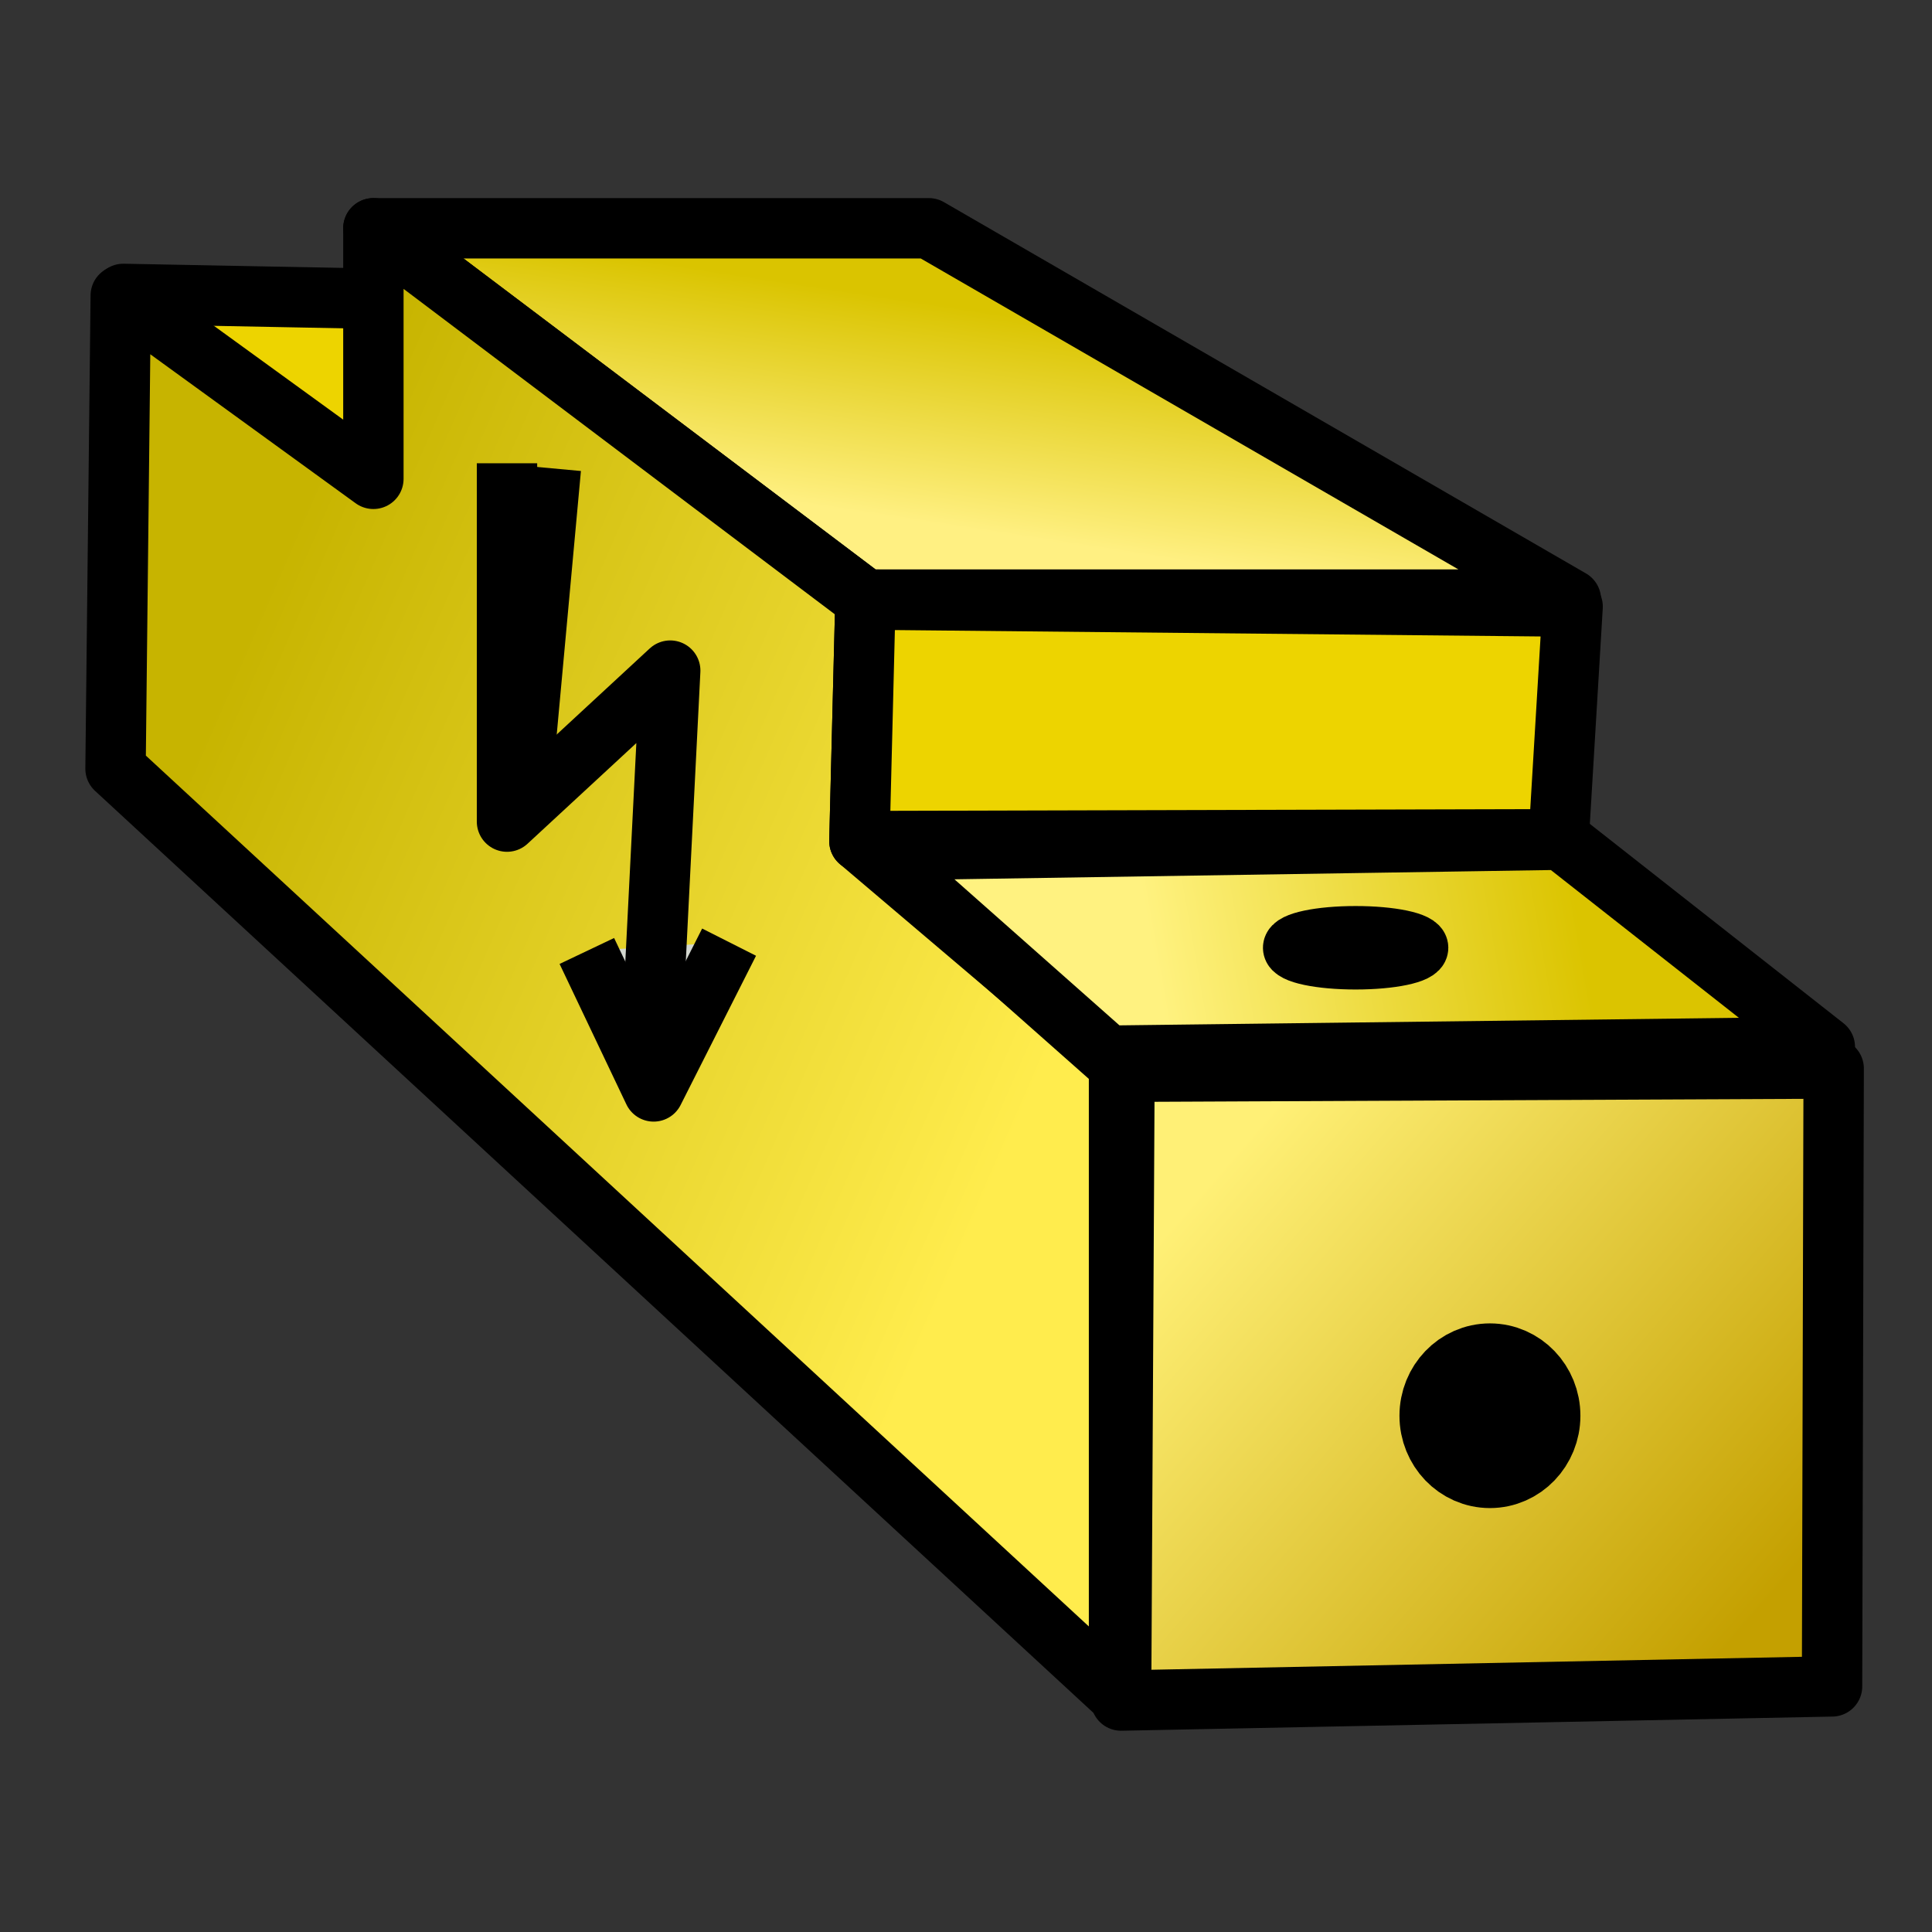 <?xml version="1.0" encoding="UTF-8" standalone="no"?>
<!-- Created with Inkscape (http://www.inkscape.org/) -->

<svg
   width="64px"
   height="64px"
   id="svg2821"
   sodipodi:version="0.32"
   inkscape:version="1.2.2 (b0a8486541, 2022-12-01)"
   sodipodi:docname="cmdNewElectricalDevice.svg"
   inkscape:output_extension="org.inkscape.output.svg.inkscape"
   version="1.1"
   xmlns:inkscape="http://www.inkscape.org/namespaces/inkscape"
   xmlns:sodipodi="http://sodipodi.sourceforge.net/DTD/sodipodi-0.dtd"
   xmlns:xlink="http://www.w3.org/1999/xlink"
   xmlns="http://www.w3.org/2000/svg"
   xmlns:svg="http://www.w3.org/2000/svg"
   xmlns:rdf="http://www.w3.org/1999/02/22-rdf-syntax-ns#"
   xmlns:cc="http://creativecommons.org/ns#"
   xmlns:dc="http://purl.org/dc/elements/1.1/">
  <rect width="100%" height="100%" fill="#333333" stroke="none"/>
  <defs
     id="defs2823">
    <linearGradient
       inkscape:collect="always"
       id="linearGradient5380">
      <stop
         style="stop-color:#dac400;stop-opacity:1;"
         offset="0"
         id="stop5376" />
      <stop
         style="stop-color:#fff082;stop-opacity:1;"
         offset="1"
         id="stop5378" />
    </linearGradient>
    <linearGradient
       inkscape:collect="always"
       id="linearGradient5372">
      <stop
         style="stop-color:#c7b400;stop-opacity:1;"
         offset="0"
         id="stop5368" />
      <stop
         style="stop-color:#ffec4d;stop-opacity:1;"
         offset="1"
         id="stop5370" />
    </linearGradient>
    <linearGradient
       inkscape:collect="always"
       id="linearGradient5364">
      <stop
         style="stop-color:#fff280;stop-opacity:1;"
         offset="0"
         id="stop5360" />
      <stop
         style="stop-color:#dbc400;stop-opacity:1;"
         offset="1"
         id="stop5362" />
    </linearGradient>
    <linearGradient
       inkscape:collect="always"
       id="linearGradient3896">
      <stop
         style="stop-color:#c4a000;stop-opacity:1"
         offset="0"
         id="stop3892" />
      <stop
         style="stop-color:#fff076;stop-opacity:1;"
         offset="1"
         id="stop3894" />
    </linearGradient>
    <linearGradient
       id="linearGradient12625">
      <stop
         style="stop-color:#c8b000;stop-opacity:1;"
         offset="0.378"
         id="stop12621" />
      <stop
         style="stop-color:#fdfae1;stop-opacity:1;"
         offset="1"
         id="stop12623" />
    </linearGradient>
    <linearGradient
       id="linearGradient12605">
      <stop
         style="stop-color:#edd400;stop-opacity:1"
         offset="0"
         id="stop12601" />
      <stop
         style="stop-color:#fdfae1;stop-opacity:1;"
         offset="1"
         id="stop12603" />
    </linearGradient>
    <linearGradient
       id="linearGradient3377">
      <stop
         id="stop3379"
         offset="0"
         style="stop-color:#faff2b;stop-opacity:1;" />
      <stop
         id="stop3381"
         offset="1"
         style="stop-color:#ffaa00;stop-opacity:1;" />
    </linearGradient>
    <linearGradient
       inkscape:collect="always"
       xlink:href="#linearGradient3896"
       id="linearGradient3898"
       x1="59.062"
       y1="57.387"
       x2="41.62"
       y2="42.255"
       gradientUnits="userSpaceOnUse" />
    <linearGradient
       inkscape:collect="always"
       xlink:href="#linearGradient5364"
       id="linearGradient5366"
       x1="39.307"
       y1="36.511"
       x2="53.192"
       y2="34.066"
       gradientUnits="userSpaceOnUse" />
    <linearGradient
       inkscape:collect="always"
       xlink:href="#linearGradient5372"
       id="linearGradient5374"
       x1="7.829"
       y1="27.728"
       x2="35.335"
       y2="39.714"
       gradientUnits="userSpaceOnUse" />
    <linearGradient
       inkscape:collect="always"
       xlink:href="#linearGradient5380"
       id="linearGradient5382"
       x1="31.087"
       y1="13.762"
       x2="30.002"
       y2="20.923"
       gradientUnits="userSpaceOnUse" />
  </defs>
  <sodipodi:namedview
     id="base"
     pagecolor="#ffffff"
     bordercolor="#666666"
     borderopacity="1.0"
     inkscape:pageopacity="0.0"
     inkscape:pageshadow="2"
     inkscape:zoom="9.84"
     inkscape:cx="23.526423"
     inkscape:cy="32.825203"
     inkscape:current-layer="layer1"
     showgrid="true"
     inkscape:document-units="px"
     inkscape:grid-bbox="true"
     inkscape:window-width="1920"
     inkscape:window-height="998"
     inkscape:window-x="0"
     inkscape:window-y="0"
     inkscape:window-maximized="1"
     inkscape:snap-global="false"
     inkscape:snap-bbox="true"
     inkscape:snap-nodes="false"
     inkscape:showpageshadow="2"
     inkscape:pagecheckerboard="0"
     inkscape:deskcolor="#d1d1d1">
    <inkscape:grid
       type="xygrid"
       id="grid2998"
       empspacing="2"
       visible="true"
       enabled="true"
       snapvisiblegridlinesonly="true" />
  </sodipodi:namedview>
  <g
     id="layer1"
     inkscape:label="Layer 1"
     inkscape:groupmode="layer"
     style="display:inline">
    <g
       id="g2356"
       transform="translate(-0.931,-3.838)">
      <path
         style="fill:#edd400;stroke:#000000;stroke-width:2;stroke-linejoin:round;stroke-dasharray:none;stroke-dashoffset:0;stroke-opacity:1;stop-color:#000000"
         d="M 5.016,13.574 26.185,13.98 14.548,21.364 Z"
         id="path2338" />
      <path
         style="fill:url(#linearGradient5382);stroke:#000000;stroke-width:2;stroke-linejoin:round;stroke-dasharray:none;stroke-dashoffset:0;stroke-opacity:1;stop-color:#000000;fill-opacity:1"
         d="M 13.3,11.4 H 31.7 L 52.969,23.7 H 29.6 Z"
         id="path1231"
         sodipodi:nodetypes="ccccc" />
      <path
         style="fill:url(#linearGradient5374);stroke:#000000;stroke-width:2;stroke-linejoin:round;stroke-dasharray:none;stroke-dashoffset:0;stroke-opacity:1;stop-color:#000000;fill-opacity:1"
         d="M 4.931,13.628 13.3,19.7 v -8.3 l 16.3,12.3 -0.2,8 L 38,39 V 60 L 4.758,29.302 Z"
         id="path1438"
         sodipodi:nodetypes="ccccccccc" />
      <path
         style="fill:#edd400;stroke:#000000;stroke-width:2;stroke-linejoin:round;stroke-dasharray:none;stroke-dashoffset:0;stroke-opacity:1;stop-color:#000000"
         d="m 29.6,23.7 -0.2,8 23.164,-0.06 0.462,-7.708 z"
         id="path1440"
         sodipodi:nodetypes="ccccc" />
      <path
         style="fill:url(#linearGradient5366);stroke:#000000;stroke-width:2;stroke-linejoin:round;stroke-dasharray:none;stroke-dashoffset:0;stroke-opacity:1;stop-color:#000000;fill-opacity:1"
         d="m 29.955,32.006 7.686,6.803 23.74,-0.289 -8.736,-6.866 z"
         id="path1442"
         sodipodi:nodetypes="ccccc" />
      <path
         style="fill:url(#linearGradient3898);stroke:#000000;stroke-width:2;stroke-linejoin:round;stroke-dasharray:none;stroke-dashoffset:0;stroke-opacity:1;stop-color:#000000;fill-opacity:1"
         d="M 38.181,39.341 38.068,60.171 61.62,59.702 61.674,39.234 Z"
         id="path1444"
         sodipodi:nodetypes="ccccc" />
      <ellipse
         style="fill:#d3d7cf;stroke:#000000;stroke-width:3;stroke-linejoin:round;stroke-dasharray:none;stroke-dashoffset:0;stroke-opacity:1;stop-color:#000000"
         id="path2332"
         cx="50.287"
         cy="50.736"
         rx="1.497"
         ry="1.559" />
      <ellipse
         style="fill:#d3d7cf;stroke:#000000;stroke-width:1.869;stroke-linejoin:round;stroke-dasharray:none;stroke-dashoffset:0;stroke-opacity:1;stop-color:#000000"
         id="path2336"
         cx="45.838"
         cy="35.234"
         rx="2.136"
         ry="0.448" />
    </g>
    <g
       id="g2346"
       transform="translate(-0.987,-4.48)">
      <path
         style="fill:#d3d7cf;stroke:#000000;stroke-width:2;stroke-linejoin:round;stroke-dasharray:none;stroke-dashoffset:0;stroke-opacity:1;stop-color:#000000"
         d="m 20.427,35.982 c 2.213,4.653 2.213,4.653 2.213,4.653 l 2.499,-4.945"
         id="path2342" />
      <path
         style="fill:none;stroke:#000000;stroke-width:2;stroke-linejoin:round;stroke-dasharray:none;stroke-dashoffset:0;stroke-opacity:1;stop-color:#000000"
         d="m 17.782,19.827 v 11.87 l 5.407,-5.002 -0.698,13.842"
         id="path2340" />
      <path
         style="display:inline;fill:#d3d7cf;stroke:#000000;stroke-width:2;stroke-linejoin:round;stroke-dasharray:none;stroke-dashoffset:0;stroke-opacity:1;stop-color:#000000"
         d="M 17.318,25.639 18.248,15.511"
         id="path2358"
         sodipodi:nodetypes="cc"
         transform="translate(0.987,4.48)" />
    </g>
  </g>
</svg>
